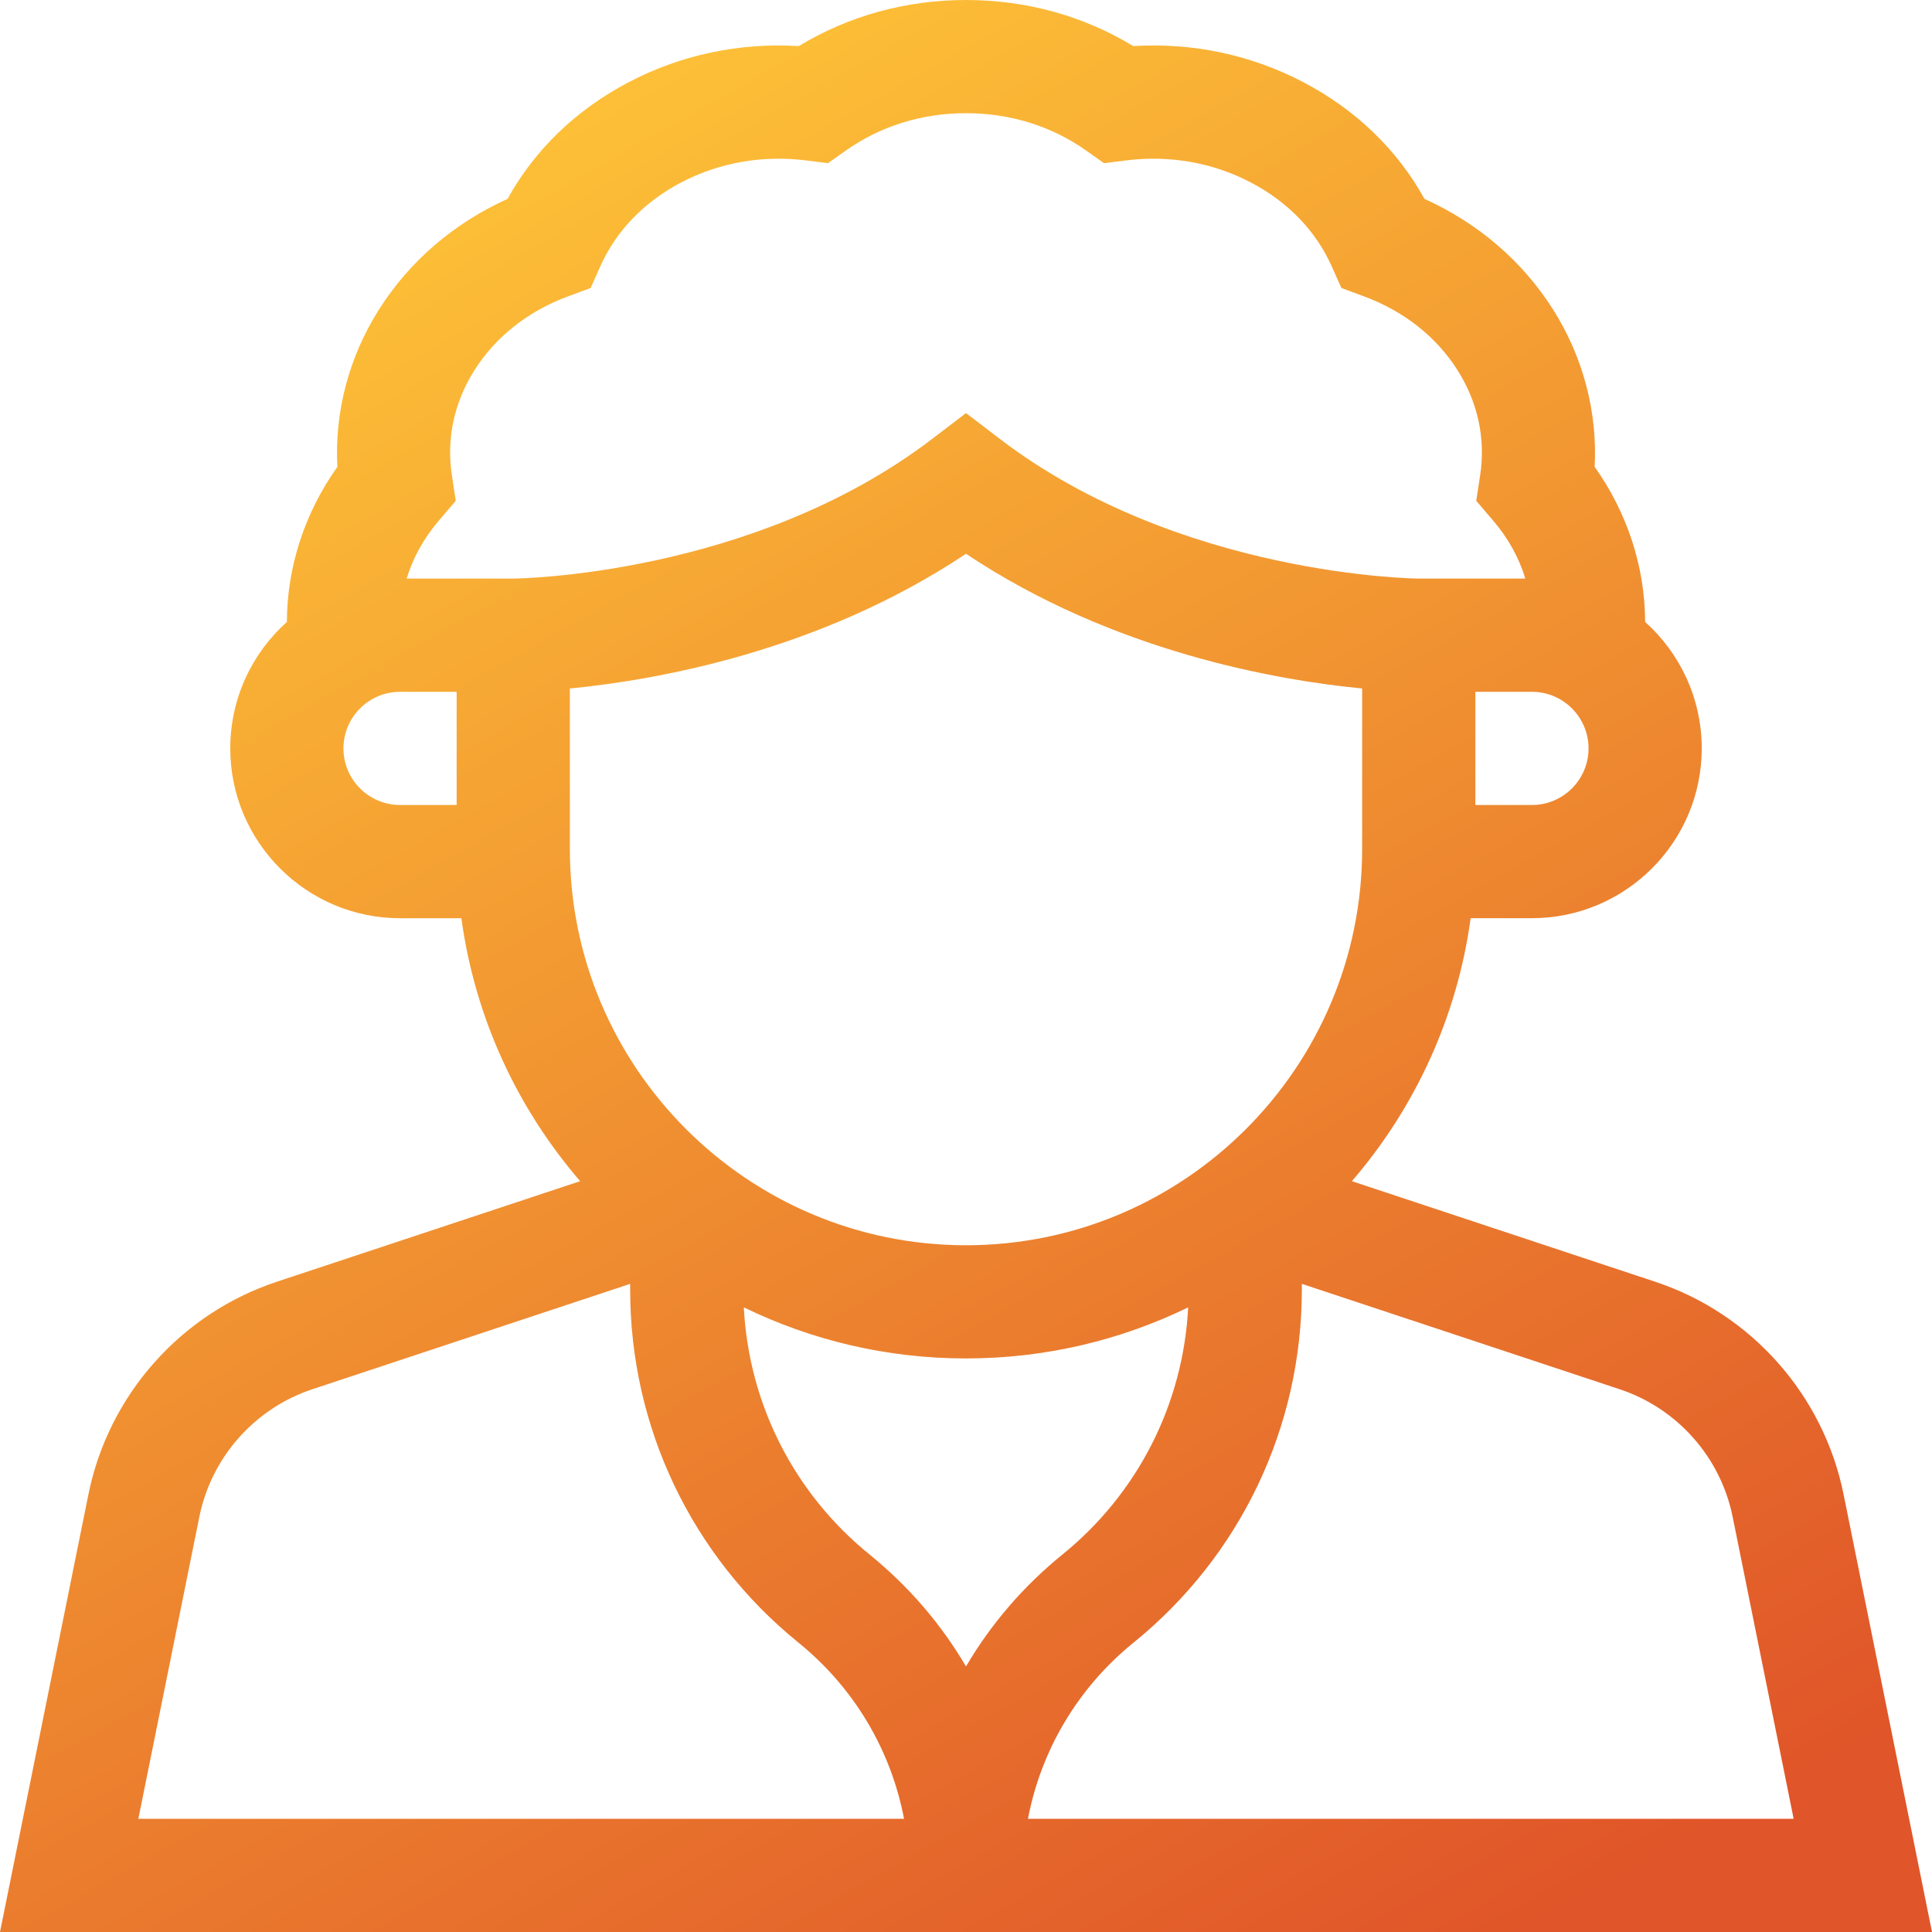 <svg width="48" height="48" viewBox="0 0 48 48" fill="none" xmlns="http://www.w3.org/2000/svg">
<path d="M45.803 37.127C45.305 34.66 43.512 32.637 41.124 31.845L33.587 29.346C35.144 27.539 36.2 25.288 36.538 22.812H38.061C40.387 22.812 42.279 20.92 42.279 18.594C42.279 17.347 41.735 16.225 40.873 15.452C40.869 14.083 40.428 12.737 39.619 11.599C39.691 10.235 39.332 8.865 38.582 7.684C37.821 6.485 36.725 5.545 35.39 4.941C34.717 3.722 33.688 2.728 32.387 2.045C31.086 1.362 29.634 1.055 28.155 1.145C26.919 0.394 25.494 0 24 0C22.506 0 21.081 0.395 19.846 1.145C18.367 1.055 16.914 1.362 15.614 2.045C14.312 2.728 13.284 3.722 12.61 4.941C11.276 5.546 10.18 6.485 9.419 7.684C8.669 8.865 8.309 10.235 8.382 11.599C7.572 12.737 7.131 14.083 7.128 15.452C6.265 16.225 5.721 17.347 5.721 18.594C5.721 20.92 7.614 22.813 9.94 22.813H11.463C11.8 25.289 12.856 27.539 14.414 29.346L6.876 31.845C4.488 32.637 2.696 34.66 2.197 37.127L0 48H48L45.803 37.127ZM24 41.402C23.385 40.356 22.581 39.414 21.609 38.626C19.728 37.102 18.604 34.882 18.48 32.481C20.149 33.294 22.022 33.75 24 33.75C25.978 33.75 27.851 33.294 29.52 32.481C29.396 34.882 28.272 37.102 26.391 38.626C25.419 39.414 24.615 40.356 24 41.402ZM38.061 20H36.655V17.188H38.061C38.836 17.188 39.467 17.818 39.467 18.594C39.467 19.369 38.836 20 38.061 20ZM10.904 12.933L11.323 12.443L11.226 11.806C11.088 10.897 11.283 9.993 11.792 9.191C12.32 8.361 13.124 7.728 14.118 7.361L14.674 7.155L14.915 6.615C15.307 5.737 16 5.018 16.92 4.535C17.866 4.039 18.941 3.849 20.029 3.986L20.571 4.054L21.017 3.739C21.873 3.133 22.905 2.812 24 2.812C25.095 2.812 26.127 3.133 26.983 3.739L27.429 4.054L27.971 3.986C29.059 3.849 30.134 4.039 31.08 4.535C32 5.018 32.693 5.737 33.085 6.615L33.327 7.155L33.882 7.361C34.876 7.728 35.68 8.361 36.208 9.191C36.717 9.993 36.913 10.897 36.774 11.806L36.677 12.443L37.096 12.933C37.471 13.371 37.74 13.858 37.897 14.375H35.251C35.192 14.375 29.319 14.316 24.852 10.913L24 10.263L23.148 10.913C18.682 14.316 12.808 14.375 12.752 14.375H10.103C10.26 13.858 10.529 13.371 10.904 12.933ZM8.533 18.594C8.533 17.818 9.164 17.188 9.939 17.188H11.345V20H9.939C9.164 20 8.533 19.369 8.533 18.594ZM14.158 17.105C16.258 16.902 20.346 16.198 24 13.758C27.654 16.198 31.742 16.902 33.842 17.105V21.094C33.842 26.522 29.427 30.938 24 30.938C18.573 30.938 14.158 26.522 14.158 21.094V17.105ZM4.953 37.684C5.252 36.204 6.328 34.99 7.761 34.515L15.656 31.897V32.036C15.656 35.458 17.18 38.656 19.838 40.811C21.219 41.93 22.135 43.478 22.461 45.188H3.437L4.953 37.684ZM25.539 45.188C25.865 43.478 26.781 41.93 28.162 40.811C30.82 38.656 32.344 35.458 32.344 32.036V31.897L40.239 34.515C41.672 34.99 42.748 36.204 43.047 37.684L44.563 45.188H25.539Z" fill="url(#paint0_linear)"/>
<defs>
<linearGradient id="paint0_linear" x1="11" y1="-8.93751e-08" x2="38" y2="48" gradientUnits="userSpaceOnUse">
<stop stop-color="#FFC838"/>
<stop offset="1" stop-color="#E05529"/>
</linearGradient>
</defs>
</svg>
